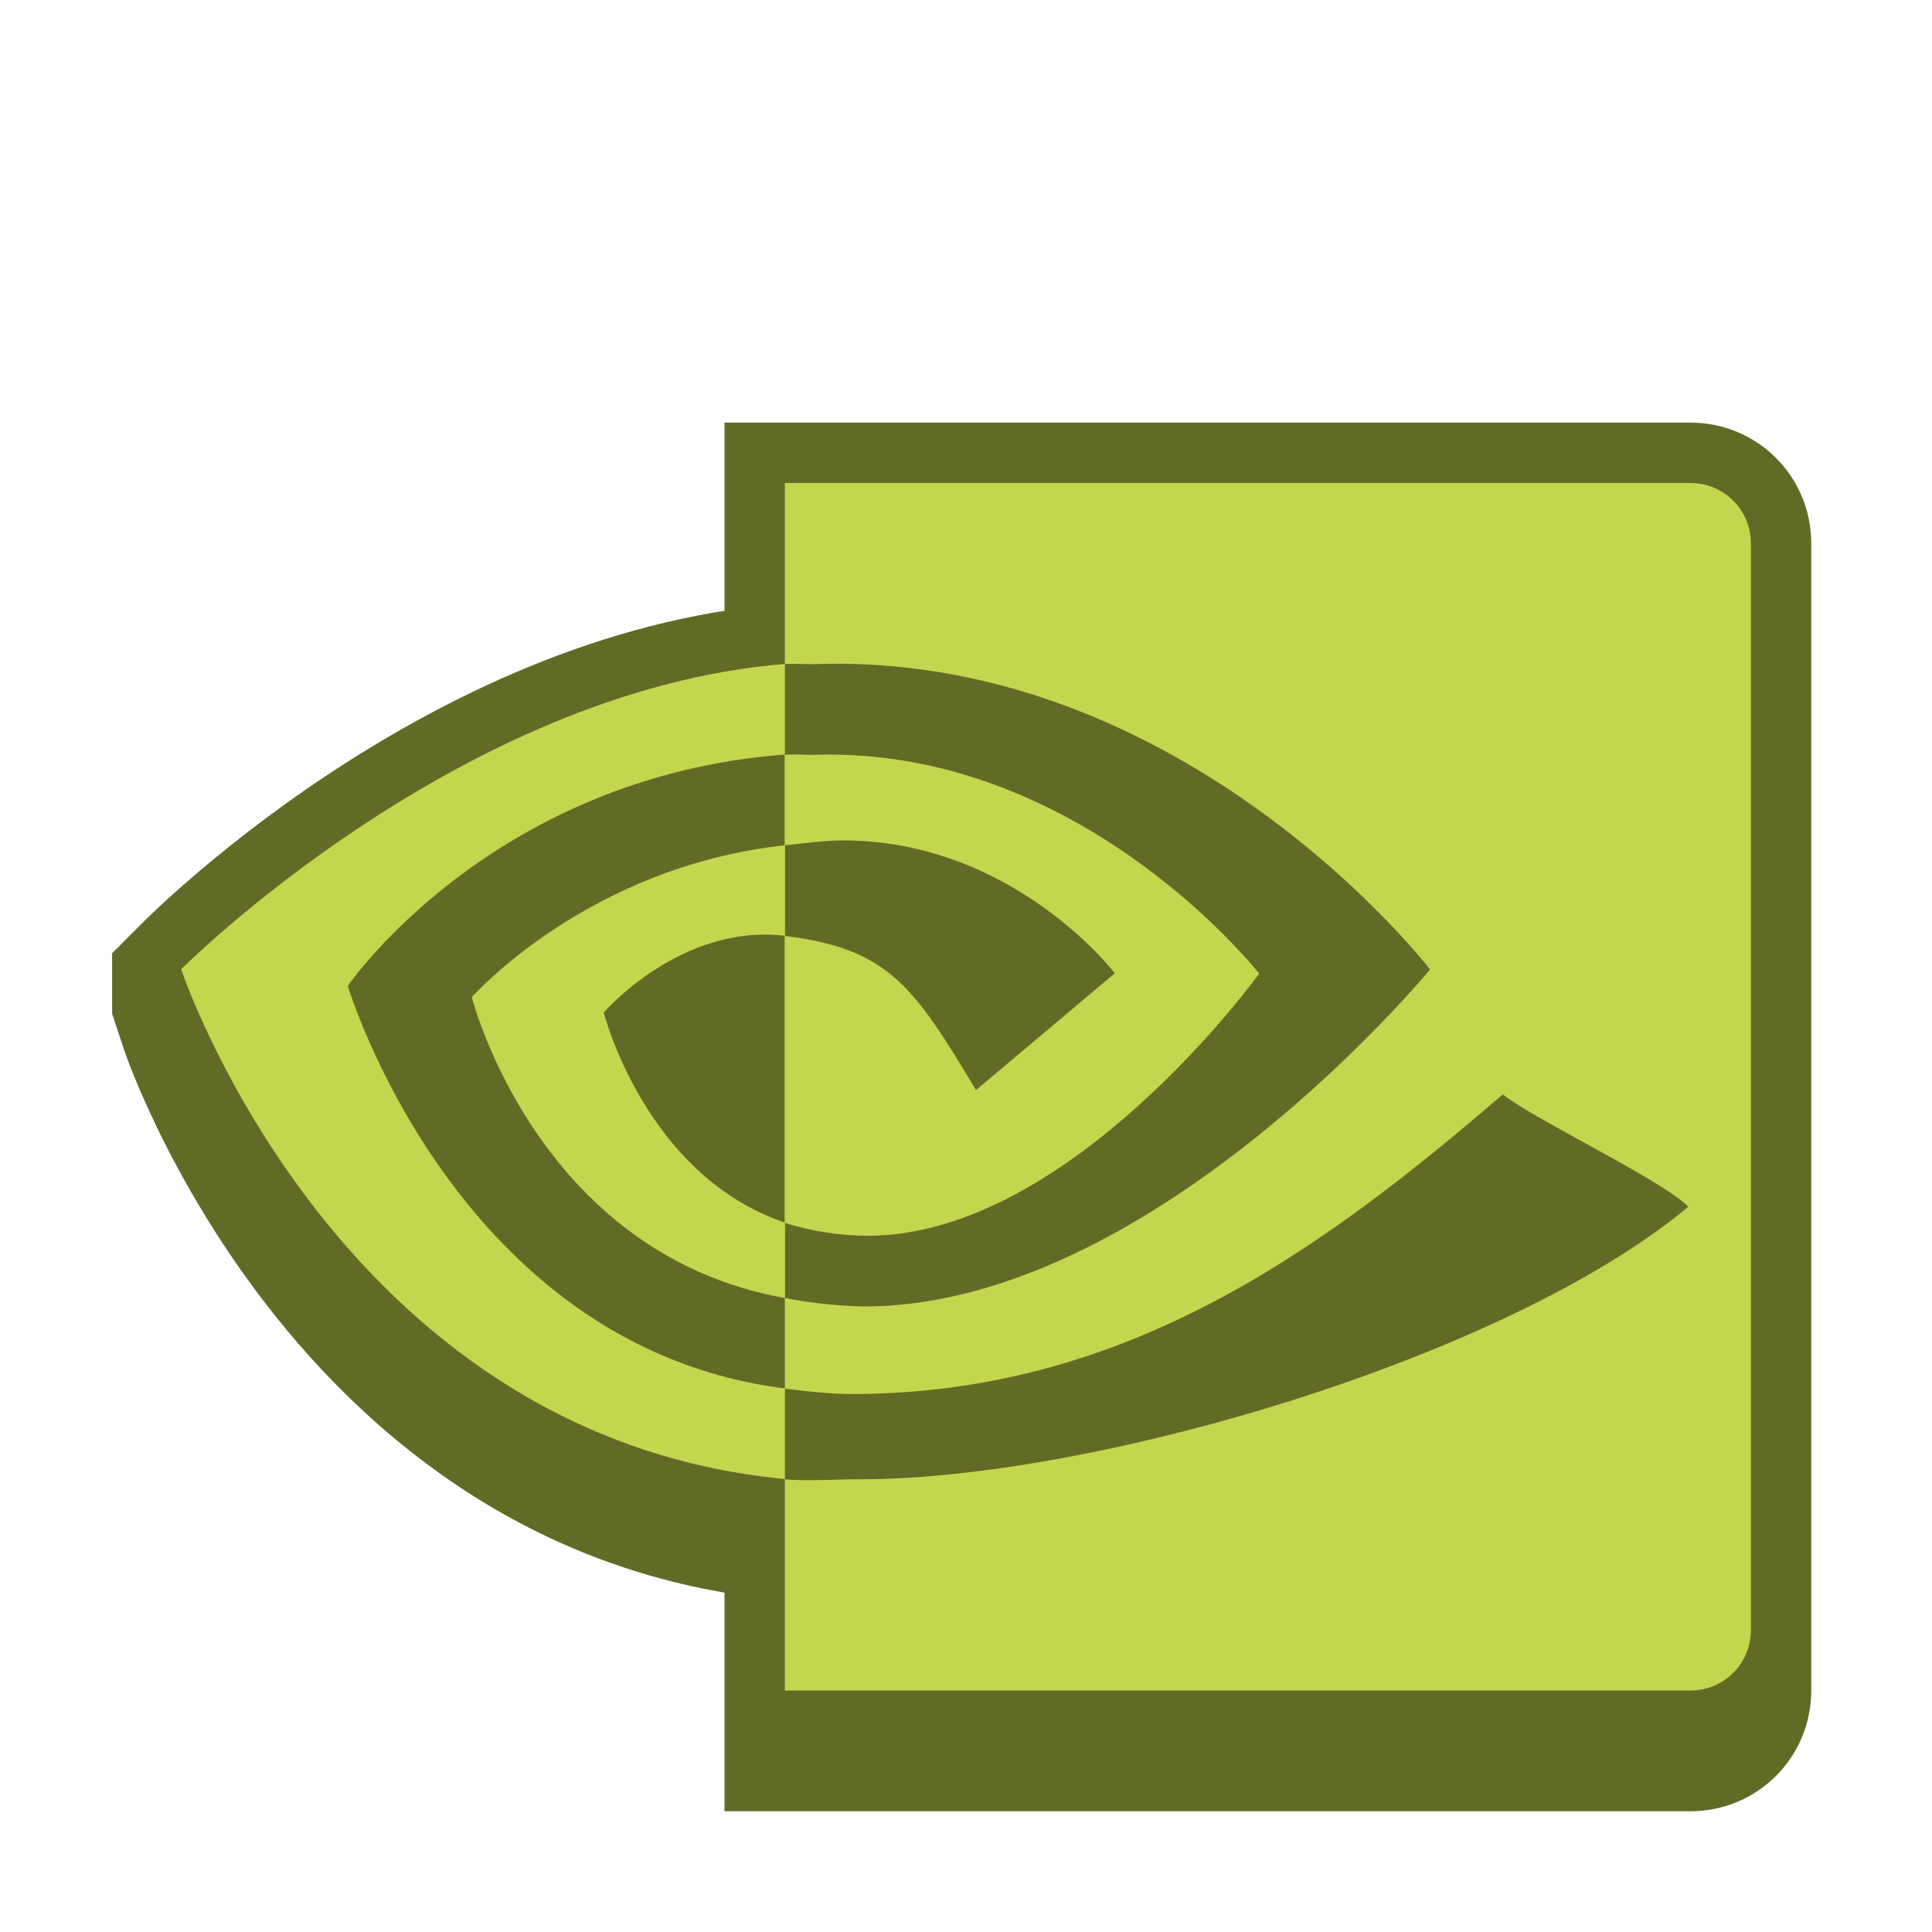 <svg version="1.0" viewBox="0 0 32 32" xmlns="http://www.w3.org/2000/svg"><path d="M12 7v23h16c1.108 0 2-.892 2-2V9c0-1.108-.892-2-2-2z" fill="#626b26"/><path d="m114 261.92-1.08.087c-5.918.476-10.63 5.348-10.63 5.348l-.434.436.195.585s2.766 8.36 10.855 9.123l1.093.104V265.43z" clip-rule="evenodd" color="#000" fill="#626b26" fill-rule="evenodd" style="font-feature-settings:normal;font-variant-alternates:normal;font-variant-caps:normal;font-variant-east-asian:normal;font-variant-ligatures:normal;font-variant-numeric:normal;font-variant-position:normal;font-variation-settings:normal;inline-size:0;isolation:auto;mix-blend-mode:normal;shape-margin:0;shape-padding:0;text-decoration-color:#000;text-decoration-line:none;text-decoration-style:solid;text-indent:0;text-orientation:mixed;text-transform:none;white-space:normal" transform="translate(-100 -252)"/><path d="m114 262.92-1.08.087c-5.918.476-11.063 4.784-11.063 4.784v1l.194.585s2.767 8.36 10.855 9.123l1.094.104V266.43z" clip-rule="evenodd" color="#000" fill="#626b26" fill-rule="evenodd" style="font-feature-settings:normal;font-variant-alternates:normal;font-variant-caps:normal;font-variant-east-asian:normal;font-variant-ligatures:normal;font-variant-numeric:normal;font-variant-position:normal;font-variation-settings:normal;inline-size:0;isolation:auto;mix-blend-mode:normal;shape-margin:0;shape-padding:0;text-decoration-color:#000;text-decoration-line:none;text-decoration-style:solid;text-indent:0;text-orientation:mixed;text-transform:none;white-space:normal" transform="translate(-100 -252)"/><path d="M13 8v3c.16-.012.343.005.5 0 6.137-.208 10.186 5.057 10.186 5.057s-4.594 5.582-9.377 5.582a7.79 7.79 0 0 1-1.309-.14V23c.33.041.745.089 1.1.089 4.453 0 7.673-2.273 10.791-4.963.518.414 2.638 1.419 3.072 1.861-2.965 2.48-9.796 4.514-13.713 4.514-.378 0-.894.034-1.25 0V28h15c.554 0 1-.446 1-1V9c0-.554-.446-1-1-1z" clip-rule="evenodd" fill="#c4d64d" fill-rule="evenodd"/><path d="M13.96 13.92c2.827 0 4.505 2.2 4.505 2.2l-2.299 1.935c-1.032-1.719-1.451-2.345-3.17-2.553v4.75c.421.139.935.218 1.378.216 3.354 0 6.482-4.342 6.482-4.342s-2.946-3.762-7.36-3.624c-.159.005-.342-.015-.5 0v1.5c.288-.03.656-.082.964-.082z" clip-rule="evenodd" fill="#c4d64d" fill-rule="evenodd"/><path d="M5.76 16.33s2.369-3.462 7.241-3.833v-1.5c-5.398.435-10 5.057-10 5.057s2.576 7.743 10 8.443v-1.5C7.554 22.313 5.76 16.33 5.76 16.33z" clip-rule="evenodd" fill="#c4d64d" fill-rule="evenodd"/><path d="M10 16.77s1.278-1.479 3.003-1.27V14c-3.284.355-5.188 2.516-5.188 2.516s1.07 4.25 5.188 4.984v-1.25C10.682 19.469 10 16.77 10 16.77z" clip-rule="evenodd" fill="#c4d64d" fill-rule="evenodd"/></svg>